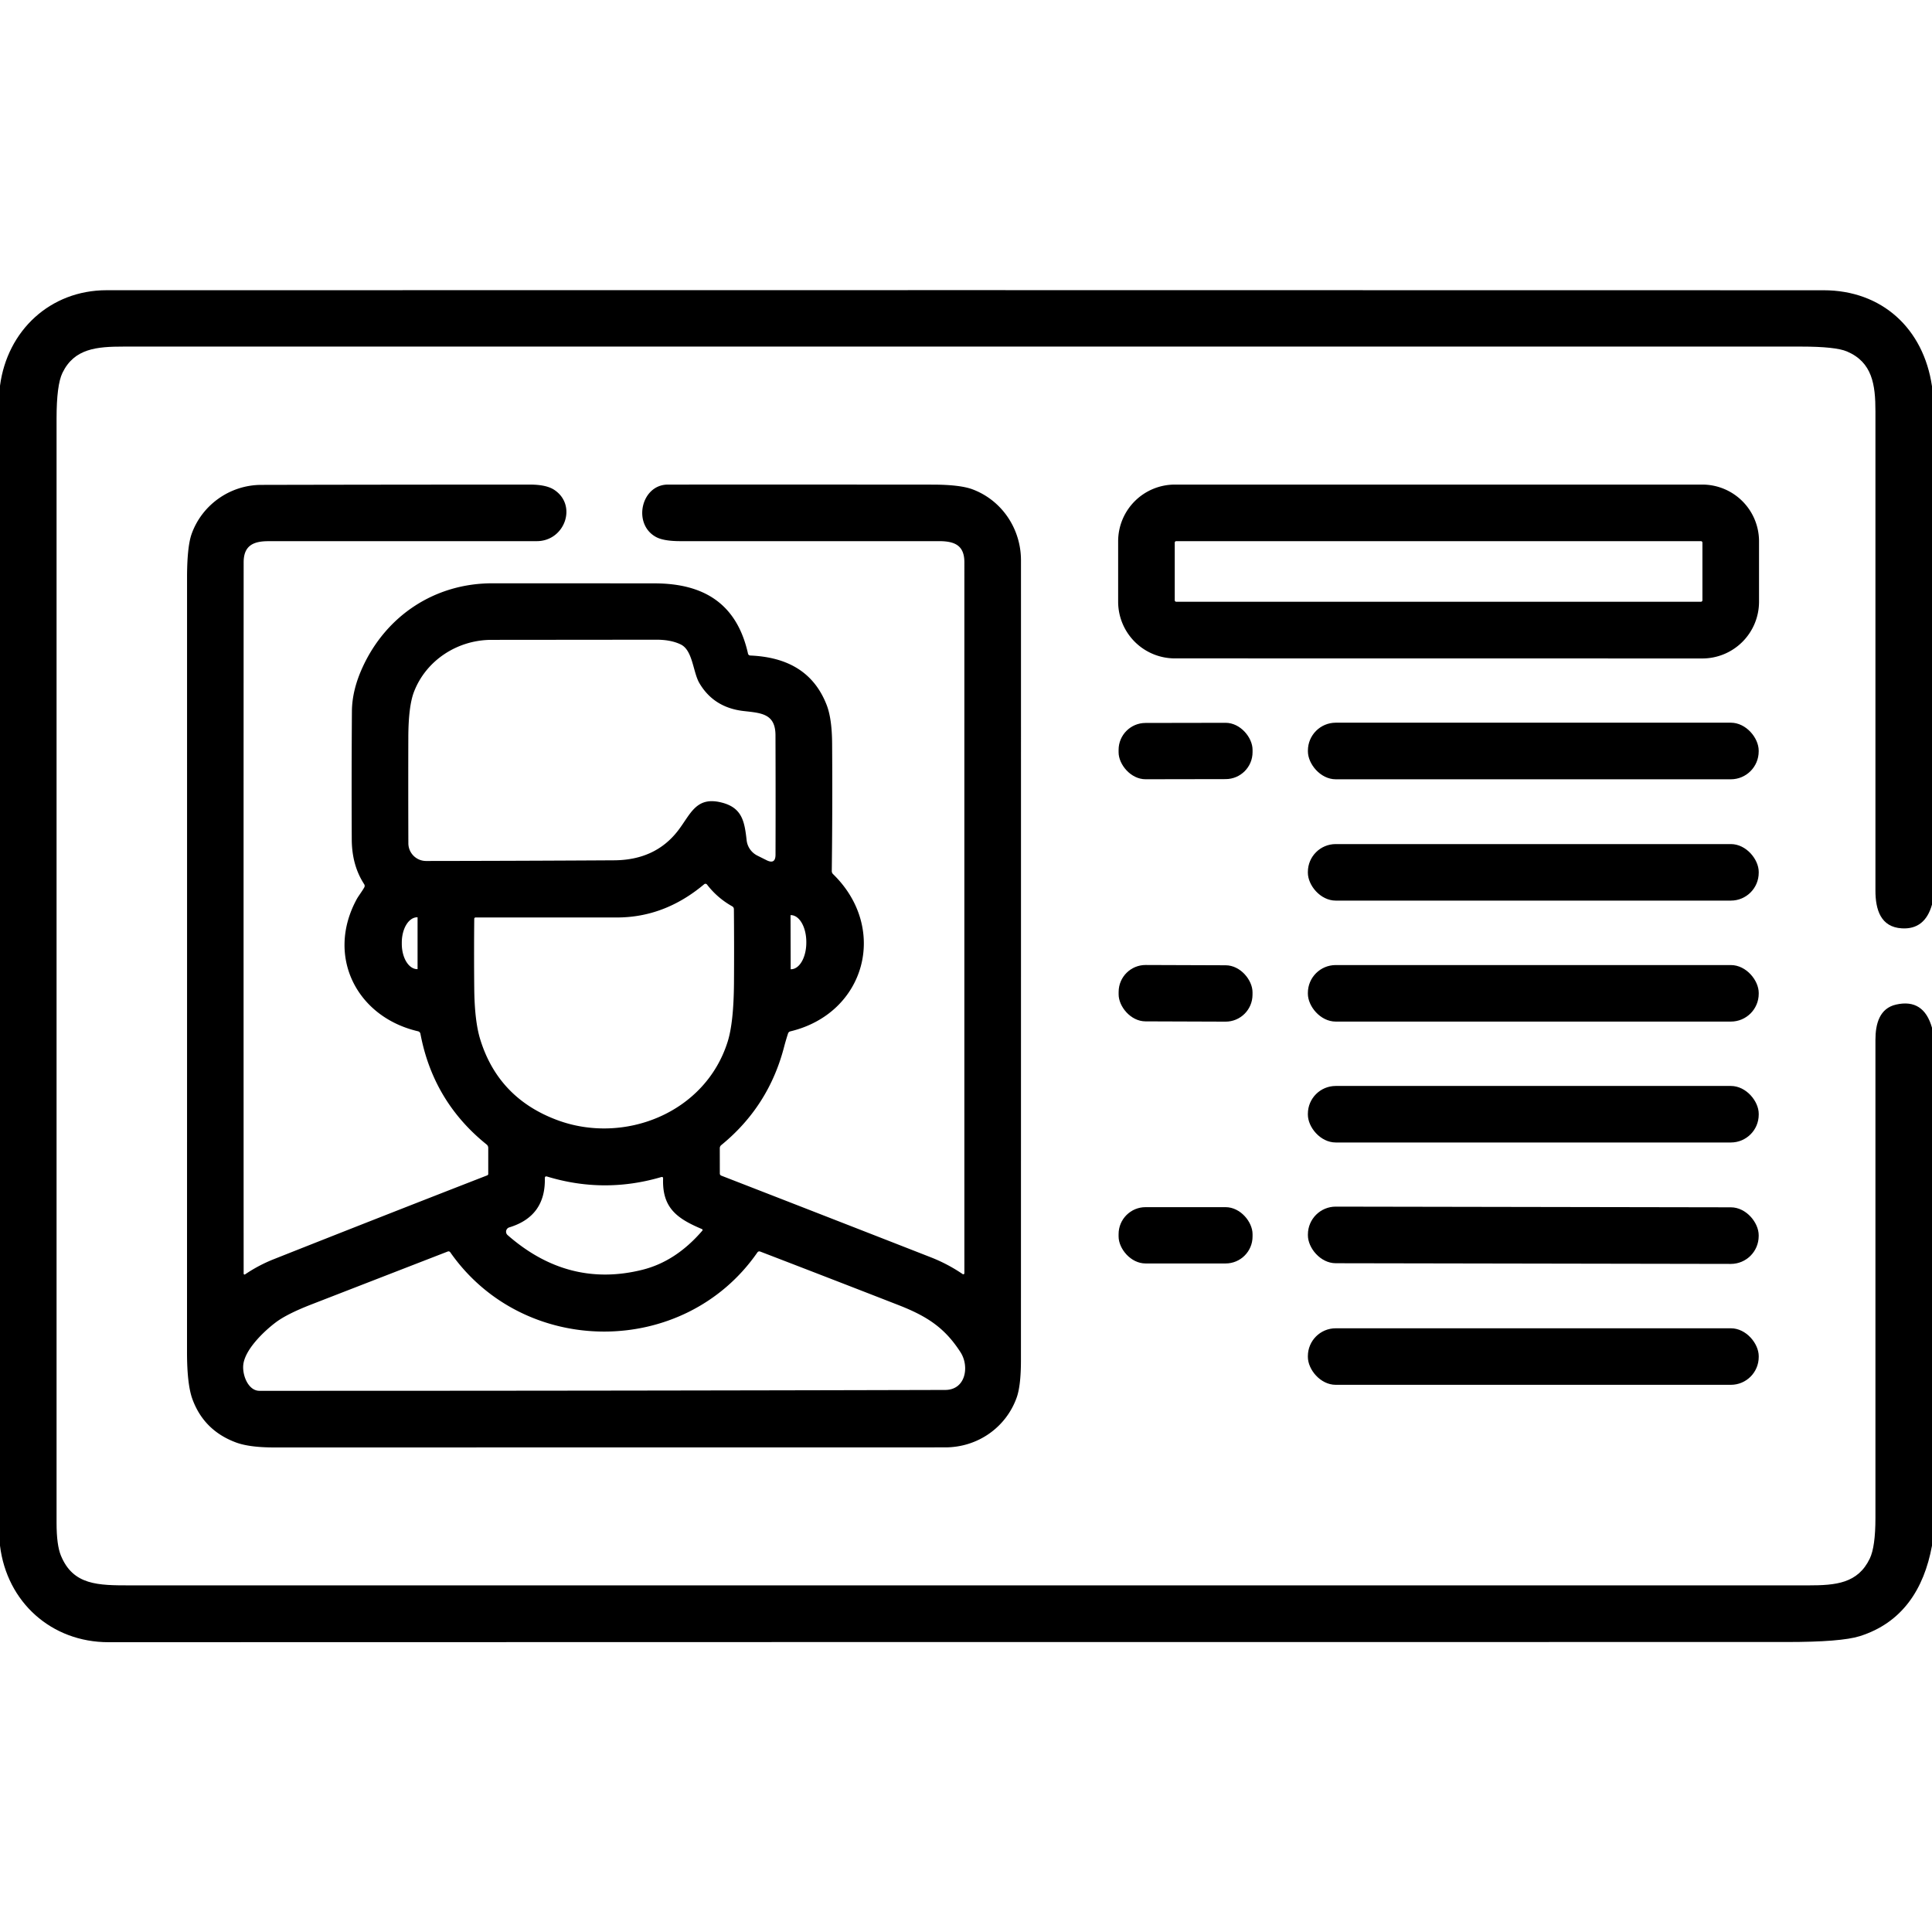 <?xml version="1.0" encoding="UTF-8" standalone="no"?>
<svg xmlns="http://www.w3.org/2000/svg" version="1.2" baseProfile="tiny" viewBox="0.00 0.00 512.00 512.00">
<path fill="#000000" d="
  M 512.00 102.38
  L 512.00 239.73
  Q 510.12 246.39 504.00 246.02
  C 498.43 245.69 497.01 241.11 497.01 236.01
  Q 496.98 172.53 497.01 109.04
  C 497.02 101.88 496.16 96.01 489.49 93.15
  Q 486.47 91.85 477.33 91.85
  Q 255.06 91.86 32.79 91.85
  C 25.62 91.85 19.69 92.34 16.55 98.81
  Q 14.99 102.02 14.99 110.91
  Q 15.01 257.24 14.99 403.58
  Q 14.99 409.47 16.15 412.27
  C 19.40 420.14 26.00 420.14 34.56 420.14
  Q 256.89 420.14 479.22 420.14
  C 486.50 420.14 492.34 419.64 495.51 413.04
  Q 497.01 409.91 497.01 402.25
  Q 496.99 338.92 497.01 275.59
  C 497.01 271.29 498.12 267.20 502.49 266.22
  Q 509.79 264.57 512.00 272.36
  L 512.00 409.61
  C 509.88 421.19 504.07 430.08 492.82 433.61
  Q 487.91 435.15 473.51 435.15
  Q 251.13 435.14 28.75 435.20
  C 13.64 435.21 1.83 424.60 0.00 409.62
  L 0.00 102.23
  C 1.93 87.57 13.33 76.92 28.24 76.91
  Q 255.74 76.86 483.25 76.92
  C 498.75 76.92 509.76 87.07 512.00 102.38
  Z"
/>
<path fill="#000000" d="
  M 64.57 337.52
  A 0.24 0.24 0.0 0 0 64.95 337.72
  Q 68.56 335.28 72.58 333.69
  Q 100.73 322.53 129.13 311.48
  A 0.41 0.41 0.0 0 0 129.39 311.10
  L 129.39 304.22
  Q 129.39 303.65 128.94 303.29
  Q 114.81 291.92 111.42 273.97
  A 0.84 0.83 -89.0 0 0 110.78 273.30
  C 94.53 269.53 86.30 253.42 94.54 238.28
  C 94.92 237.57 95.92 236.26 96.52 235.20
  Q 96.78 234.74 96.49 234.29
  Q 93.26 229.32 93.22 222.50
  Q 93.14 205.50 93.26 188.50
  Q 93.30 182.82 96.18 176.63
  C 102.49 163.05 115.32 154.57 130.50 154.58
  Q 152.00 154.58 173.50 154.60
  C 186.62 154.62 195.28 160.06 198.22 173.18
  Q 198.33 173.69 198.86 173.72
  C 208.46 174.14 215.62 177.93 219.08 186.84
  Q 220.47 190.43 220.52 196.97
  Q 220.64 213.90 220.43 230.80
  Q 220.42 231.31 220.78 231.66
  C 235.51 246.01 229.39 268.54 209.46 273.32
  Q 208.98 273.44 208.83 273.91
  Q 208.24 275.73 207.79 277.45
  Q 203.70 293.21 191.16 303.45
  Q 190.75 303.78 190.75 304.30
  L 190.76 310.96
  Q 190.76 311.41 191.18 311.57
  Q 218.94 322.35 246.66 333.19
  Q 251.14 334.94 255.12 337.65
  A 0.29 0.29 0.0 0 0 255.57 337.41
  Q 255.56 243.22 255.57 149.00
  C 255.57 144.55 253.03 143.42 248.90 143.41
  Q 214.59 143.41 180.30 143.41
  Q 175.94 143.41 173.91 142.34
  C 167.56 138.97 169.86 128.43 177.00 128.42
  Q 212.08 128.40 247.16 128.43
  Q 254.38 128.44 257.70 129.67
  C 265.48 132.57 270.57 140.10 270.57 148.50
  Q 270.58 254.50 270.56 360.49
  Q 270.56 367.20 269.43 370.37
  C 266.58 378.34 259.05 383.57 250.50 383.57
  Q 161.58 383.58 72.66 383.59
  Q 66.09 383.59 62.52 382.26
  Q 54.06 379.11 51.01 370.83
  Q 49.55 366.90 49.56 358.20
  Q 49.58 255.68 49.57 153.17
  Q 49.57 144.90 50.79 141.48
  C 53.54 133.81 60.93 128.51 69.25 128.50
  Q 104.82 128.42 140.39 128.42
  Q 144.71 128.42 146.81 129.77
  C 153.10 133.83 149.72 143.41 142.25 143.41
  Q 106.66 143.41 71.08 143.42
  C 67.01 143.42 64.58 144.70 64.57 149.00
  Q 64.53 243.33 64.57 337.52
  Z
  M 130.25 169.57
  C 121.19 169.58 112.91 175.02 109.71 183.34
  Q 108.24 187.16 108.21 195.34
  Q 108.17 209.68 108.22 223.48
  A 4.70 4.70 0.0 0 0 112.92 228.17
  Q 137.77 228.14 162.75 227.99
  Q 173.65 227.93 179.66 220.15
  C 183.06 215.75 184.44 210.88 191.39 212.72
  C 196.74 214.13 197.32 217.84 197.87 222.70
  A 5.19 5.18 10.1 0 0 200.68 226.73
  L 203.14 227.96
  Q 205.51 229.15 205.52 226.50
  Q 205.57 211.26 205.51 194.83
  C 205.49 189.08 201.67 188.96 197.07 188.43
  Q 189.13 187.52 185.32 180.99
  C 183.65 178.11 183.59 172.35 180.43 170.80
  Q 177.82 169.52 173.94 169.53
  Q 152.10 169.55 130.25 169.57
  Z
  M 147.69 296.84
  C 165.34 303.40 186.88 295.02 192.84 276.05
  Q 194.43 270.98 194.51 260.59
  Q 194.58 250.80 194.49 240.97
  Q 194.49 240.43 194.02 240.17
  Q 190.10 237.97 187.36 234.41
  A 0.52 0.52 0.0 0 0 186.62 234.33
  Q 176.14 243.14 163.49 243.14
  Q 144.87 243.14 126.03 243.14
  A 0.35 0.35 0.0 0 0 125.68 243.49
  Q 125.59 252.68 125.68 261.92
  Q 125.76 270.53 127.25 275.40
  Q 132.05 291.03 147.69 296.84
  Z
  M 209.50 242.54
  L 209.54 256.84
  A 0.02 0.02 0.0 0 0 209.57 256.86
  L 209.64 256.86
  A 7.07 4.07 89.8 0 0 213.68 249.77
  L 213.68 249.57
  A 7.07 4.07 89.8 0 0 209.58 242.52
  L 209.51 242.52
  A 0.02 0.02 0.0 0 0 209.50 242.54
  Z
  M 110.66 256.81
  L 110.66 243.11
  A 0.02 0.02 0.0 0 0 110.64 243.09
  L 110.57 243.09
  A 6.70 4.09 -90.0 0 0 106.48 249.79
  L 106.48 250.13
  A 6.70 4.09 90.0 0 0 110.57 256.83
  L 110.64 256.83
  A 0.02 0.02 0.0 0 0 110.66 256.81
  Z
  M 185.96 325.69
  C 179.49 322.95 175.45 320.14 175.73 312.34
  Q 175.75 311.79 175.22 311.94
  Q 160.09 316.38 145.00 311.80
  Q 144.38 311.61 144.39 312.26
  Q 144.60 322.34 134.96 325.27
  A 1.20 1.19 -32.9 0 0 134.52 327.31
  Q 150.62 341.41 170.26 336.50
  Q 179.11 334.28 186.08 326.19
  Q 186.36 325.86 185.96 325.69
  Z
  M 200.70 331.93
  C 181.27 359.91 138.85 359.84 119.32 331.86
  A 0.56 0.56 0.0 0 0 118.67 331.66
  Q 100.65 338.65 82.60 345.66
  Q 76.10 348.18 73.11 350.42
  C 69.98 352.77 64.71 357.76 64.45 361.94
  C 64.28 364.76 65.92 368.58 68.75 368.58
  Q 159.62 368.59 250.50 368.35
  C 255.96 368.33 256.94 362.08 254.56 358.38
  C 250.41 351.92 245.75 348.84 238.11 345.86
  Q 219.85 338.74 201.50 331.69
  Q 201.00 331.50 200.70 331.93
  Z"
/>
<path fill="#000000" d="
  M 311.35 128.42
  L 451.13 128.42
  A 15.03 15.03 0.0 0 1 466.16 143.45
  L 466.16 159.47
  A 15.03 15.03 0.0 0 1 451.13 174.50
  L 311.35 174.48
  A 15.03 15.03 0.0 0 1 296.32 159.45
  L 296.32 143.45
  A 15.03 15.03 0.0 0 1 311.35 128.42
  Z
  M 451.16 143.81
  A 0.40 0.40 0.0 0 0 450.76 143.41
  L 311.72 143.41
  A 0.40 0.40 0.0 0 0 311.32 143.81
  L 311.32 159.07
  A 0.40 0.40 0.0 0 0 311.72 159.47
  L 450.76 159.47
  A 0.40 0.40 0.0 0 0 451.16 159.07
  L 451.16 143.81
  Z"
/>
<rect fill="#000000" x="-17.75" y="-7.46" transform="translate(314.19,199.03) rotate(-0.1)" width="35.50" height="14.92" rx="7.14"/>
<rect fill="#000000" x="346.61" y="191.52" width="119.46" height="15.00" rx="7.39"/>
<rect fill="#000000" x="346.60" y="223.69" width="119.48" height="14.98" rx="7.38"/>
<rect fill="#000000" x="-17.74" y="-7.47" transform="translate(314.19,263.24) rotate(0.2)" width="35.48" height="14.94" rx="7.14"/>
<rect fill="#000000" x="346.60" y="255.75" width="119.48" height="14.98" rx="7.38"/>
<rect fill="#000000" x="346.60" y="287.79" width="119.48" height="14.98" rx="7.38"/>
<rect fill="#000000" x="296.44" y="319.91" width="35.50" height="14.92" rx="7.14"/>
<rect fill="#000000" x="-59.73" y="-7.50" transform="translate(406.34,327.36) rotate(0.1)" width="119.46" height="15.00" rx="7.38"/>
<rect fill="#000000" x="346.60" y="352.01" width="119.48" height="14.98" rx="7.38"/>
</svg>
